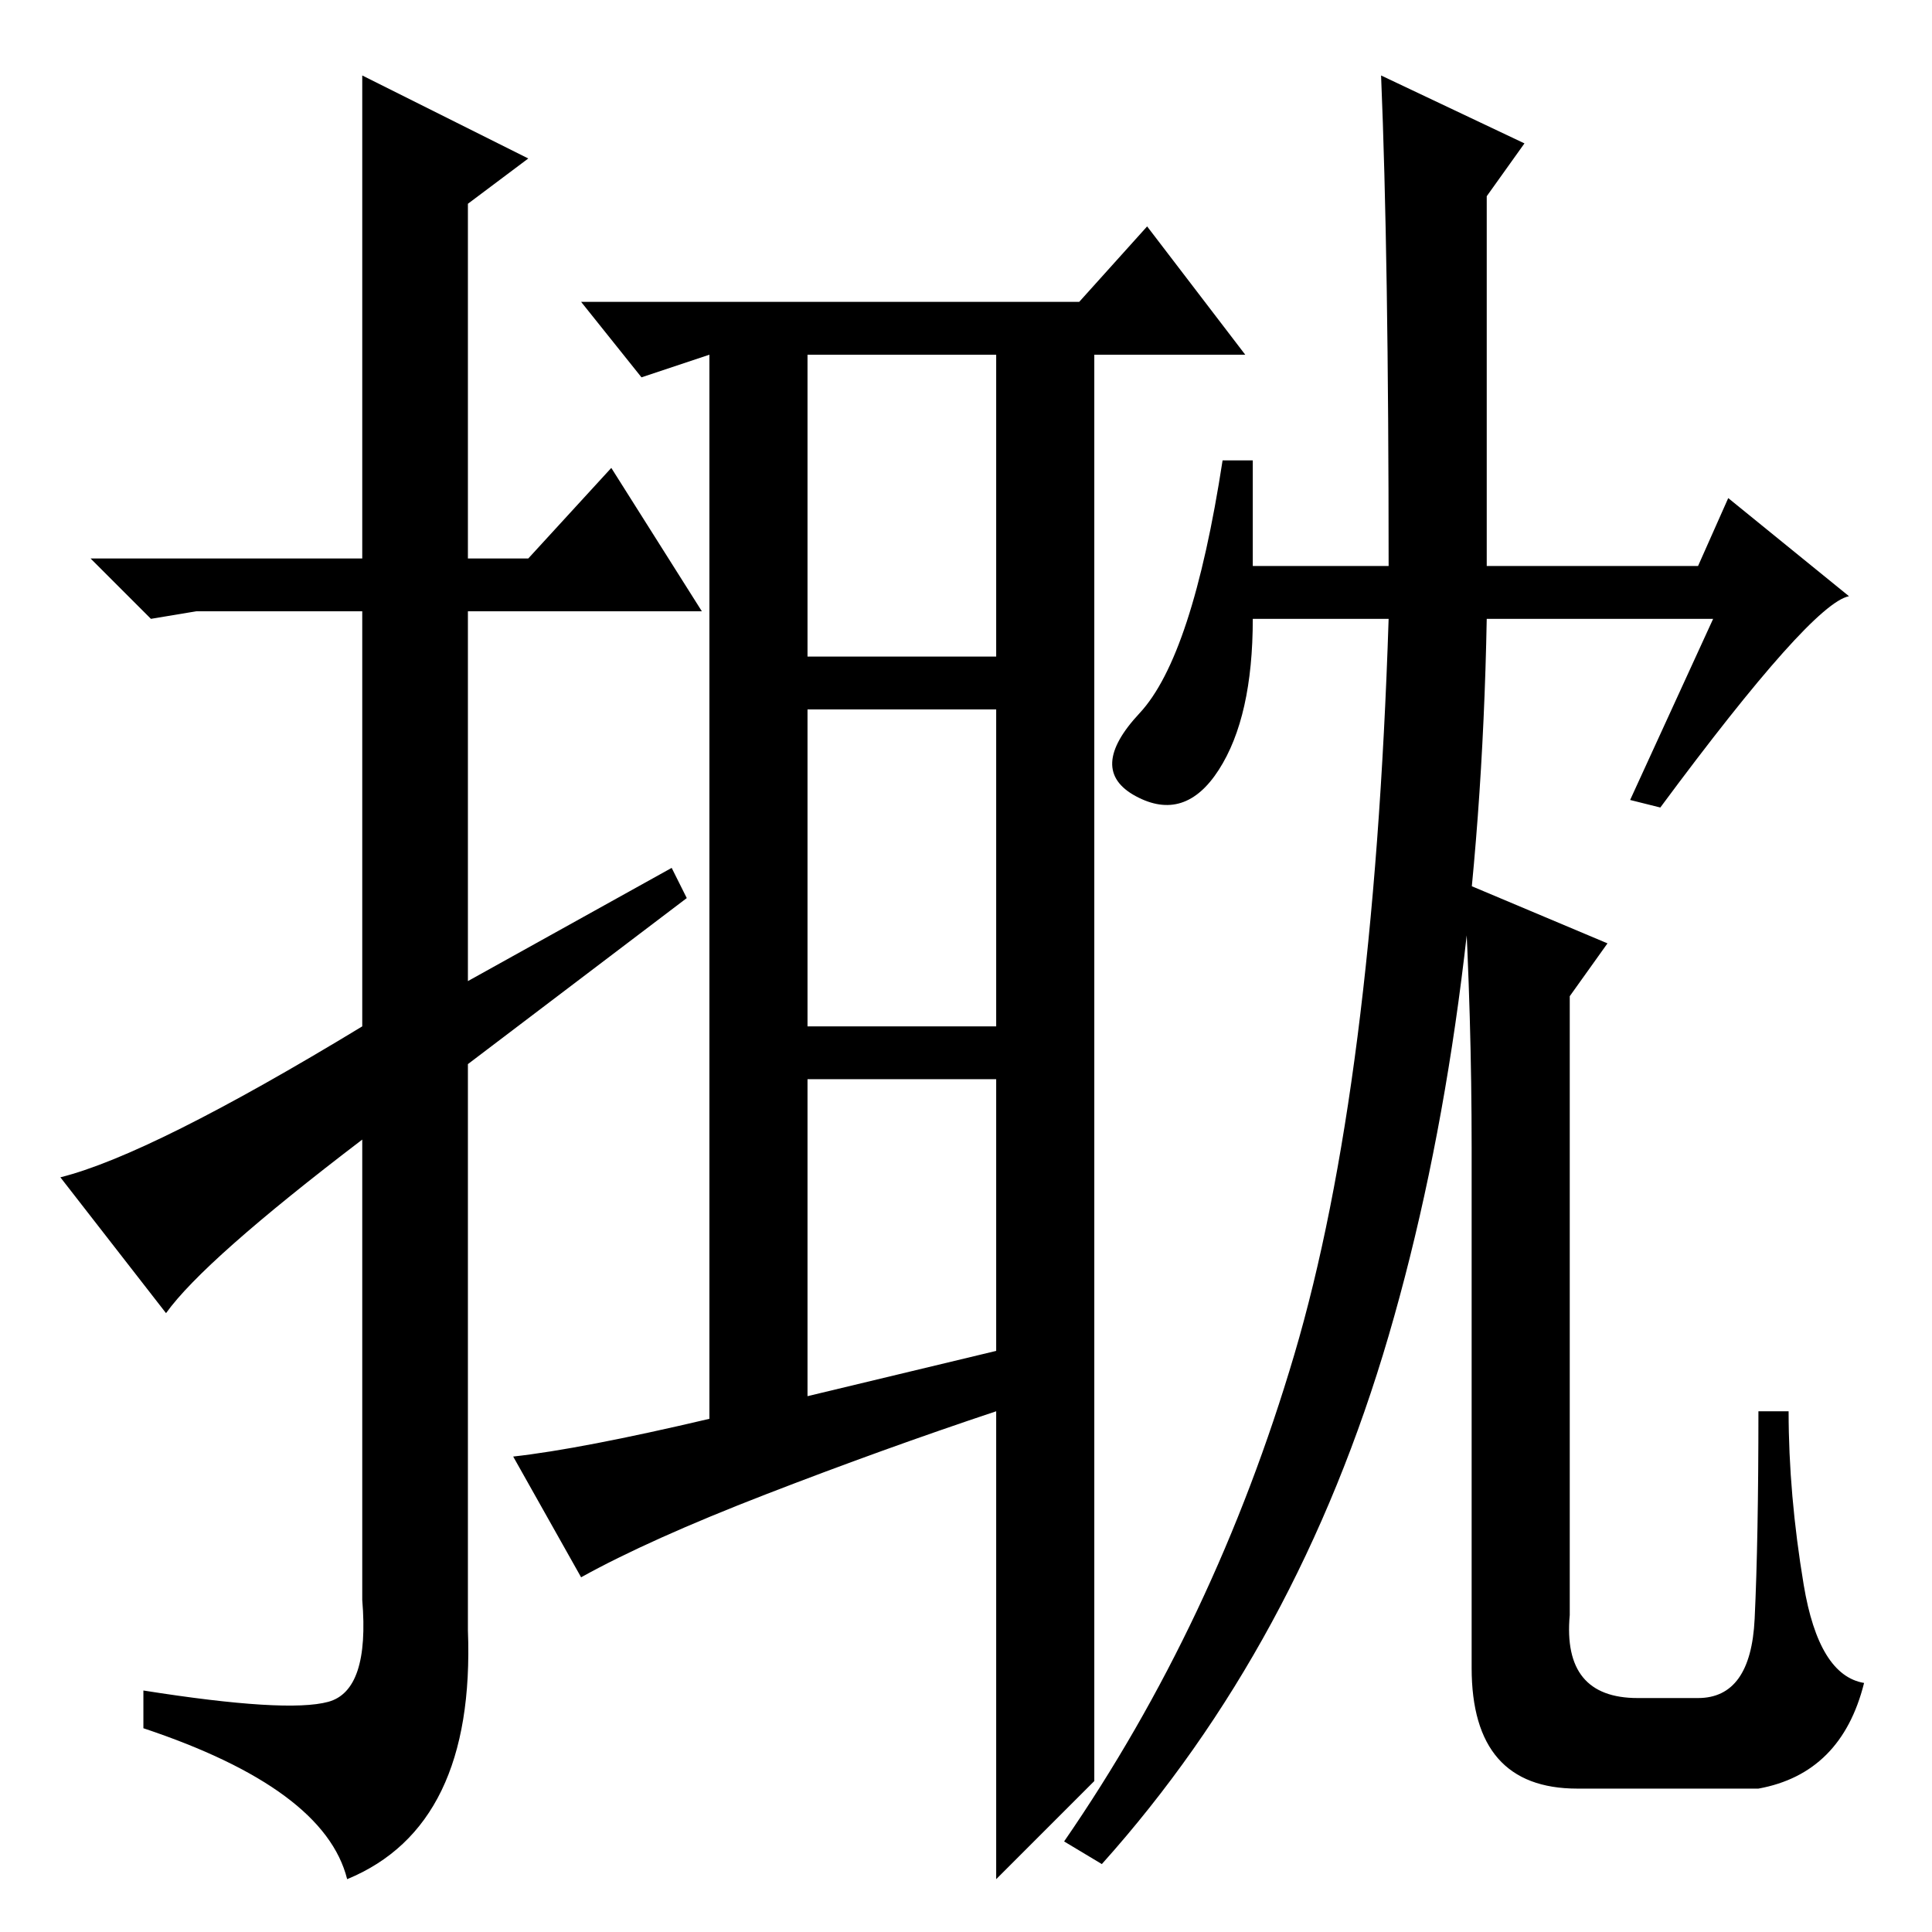 <?xml version="1.0" standalone="no"?>
<!DOCTYPE svg PUBLIC "-//W3C//DTD SVG 1.1//EN" "http://www.w3.org/Graphics/SVG/1.1/DTD/svg11.dtd" >
<svg xmlns="http://www.w3.org/2000/svg" xmlns:xlink="http://www.w3.org/1999/xlink" version="1.1" viewBox="0 -36 256 256">
  <g transform="matrix(1 0 0 -1 0 220)">
   <path fill="currentColor"
d="M22 82l-14 18q12 3 40 20v55h-22l-6 -1l-8 8h36v64l22 -11l-8 -6v-47h8l11 12l12 -19h-31v-49l27 15l2 -4l-29 -22v-75q1 -26 -16 -33q-3 12 -27 20v5q19 -3 24.5 -1.5t4.5 13.5v61q-21 -16 -26 -23zM145 20l-13 -13v62q-15 -5 -30.5 -11t-24.5 -11l-9 16q9 1 26 5v141
l-9 -3l-8 10h66l9 10l13 -17h-20v-129v-60zM107 169h25v40h-25v-40zM107 120h25v42h-25v-42zM107 71l25 6v36h-25v-42zM183 246l19 -9l-5 -7v-49h28l4 9l16 -13q-5 -1 -25 -28l-4 1l11 24h-30q-1 -54 -13 -95t-38 -70l-5 3q20 29 30.5 64.5t12.5 97.5h-18q0 -13 -4.5 -20
t-11 -3.5t0.5 11t11 33.5h4v-14h18q0 41 -1 65zM232.5 41.5q0.5 10.5 0.5 27.5h4q0 -11 2 -23t8 -13q-3 -12 -14 -14h-24q-14 0 -14 16v69q0 17 -1 35l19 -8l-5 -7v-82q-1 -11 9 -11h8q7 0 7.5 10.5z" />
  </g>

</svg>
